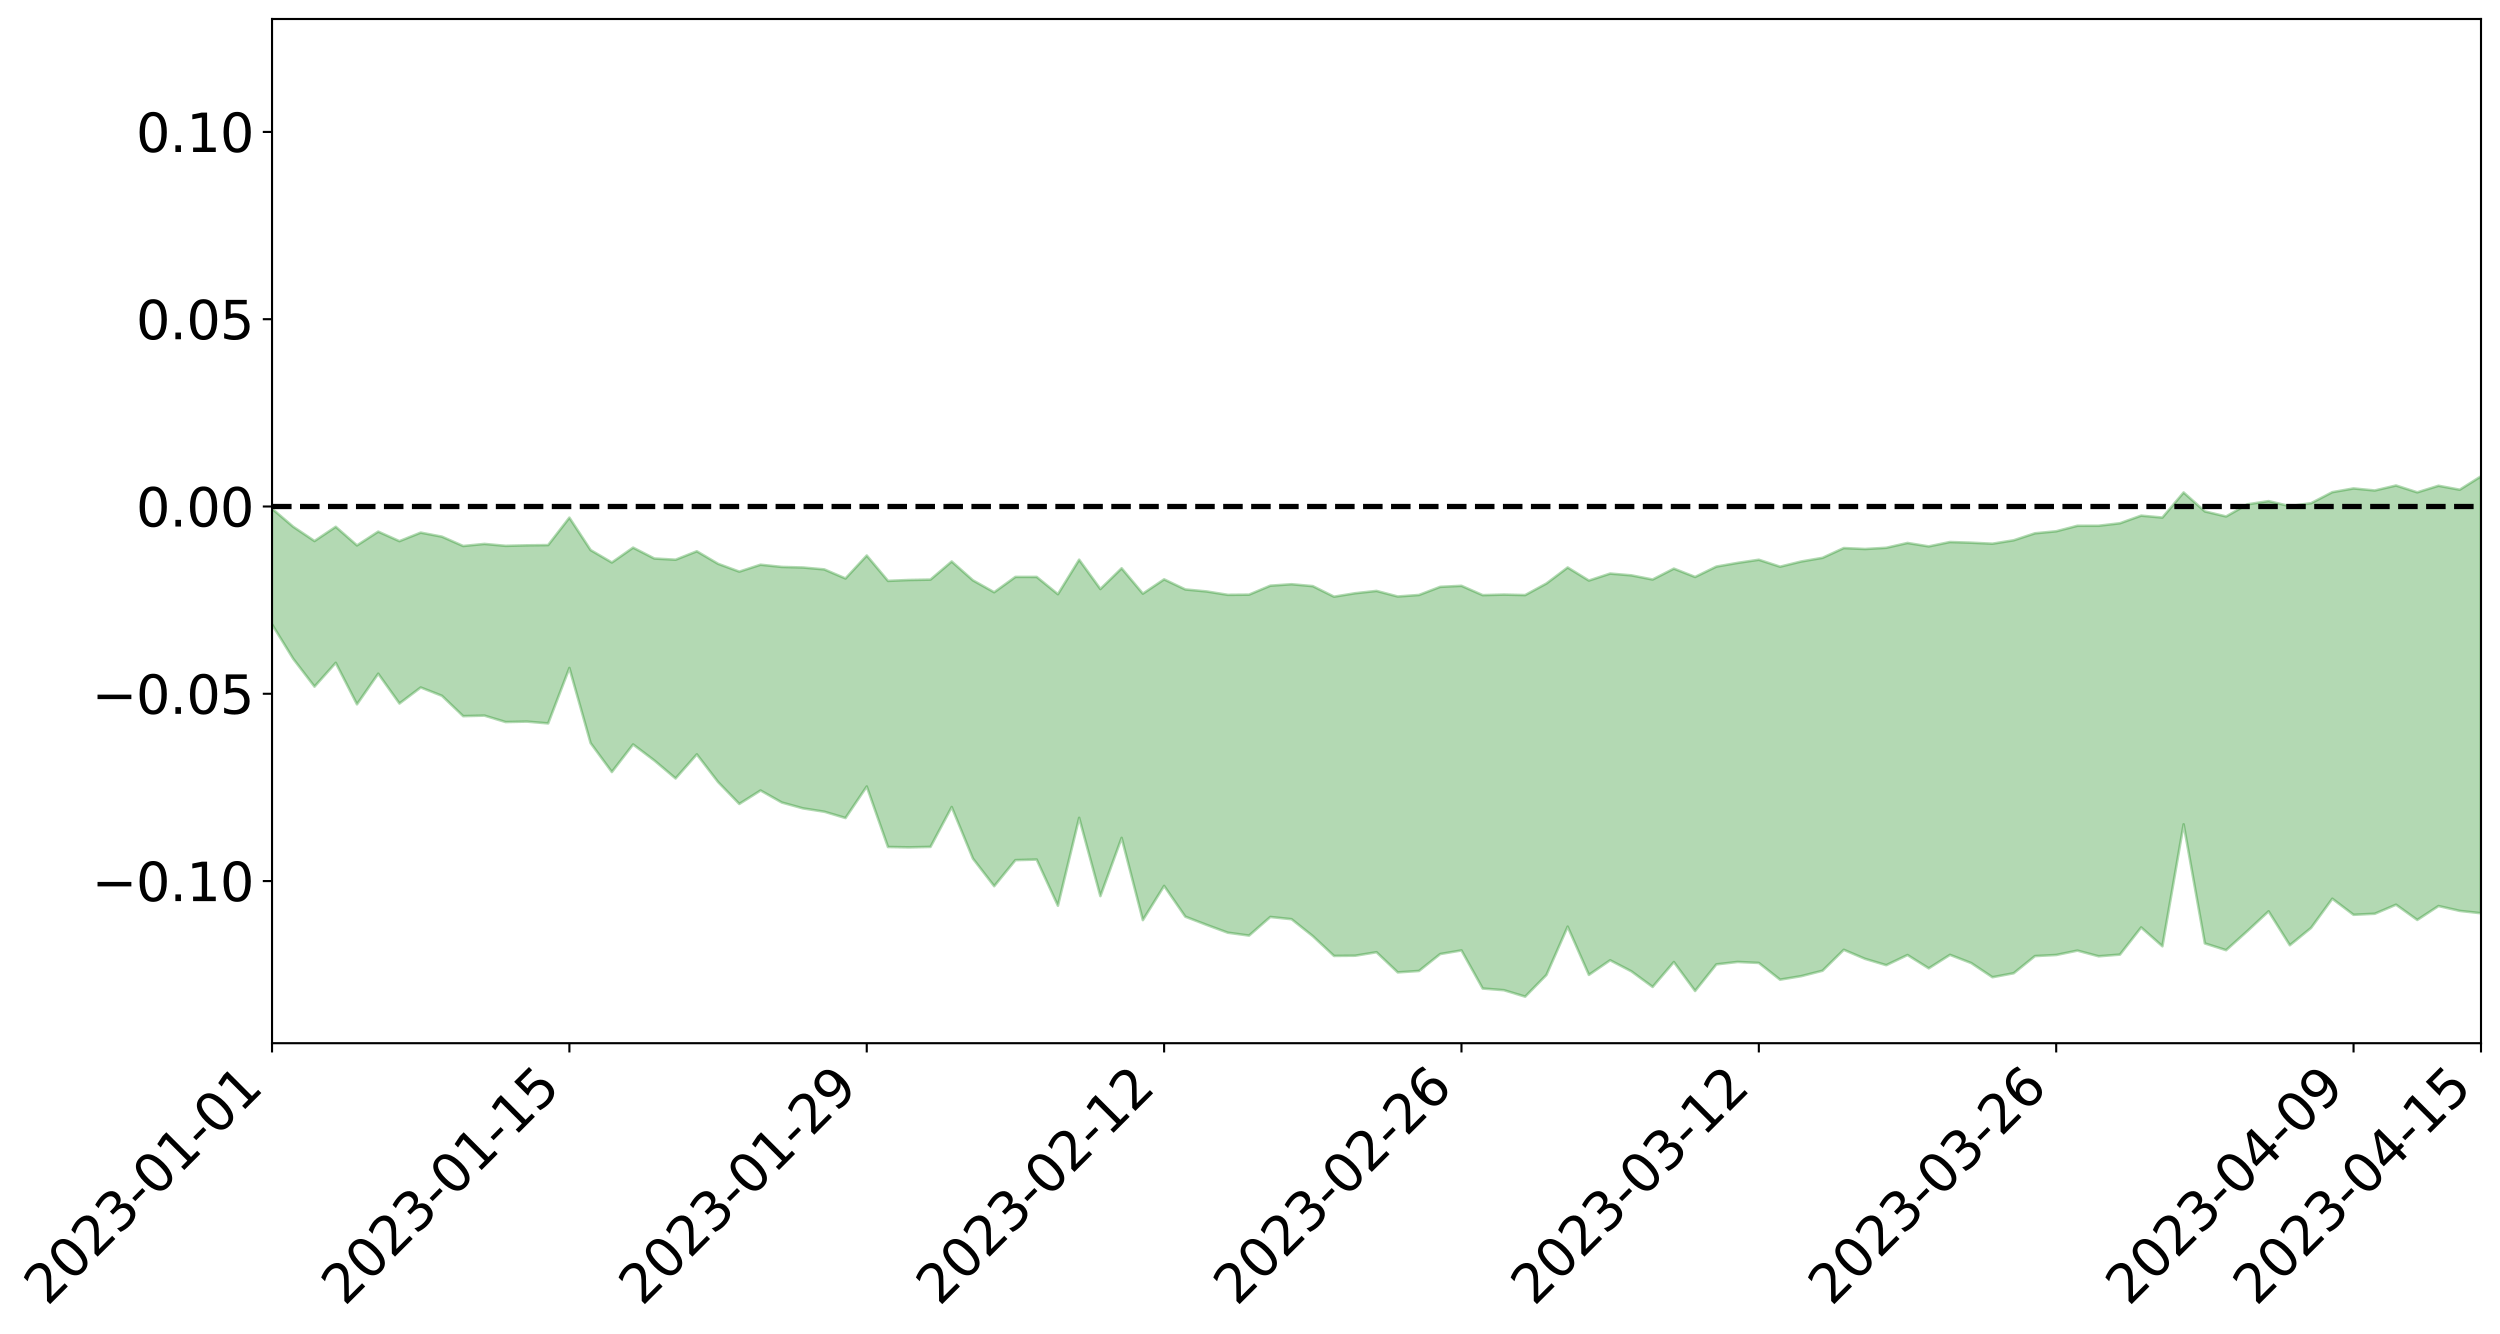 <?xml version="1.0" encoding="utf-8" standalone="no"?>
<!DOCTYPE svg PUBLIC "-//W3C//DTD SVG 1.1//EN"
  "http://www.w3.org/Graphics/SVG/1.1/DTD/svg11.dtd">
<svg xmlns:xlink="http://www.w3.org/1999/xlink" width="947.275pt" height="505.355pt" viewBox="0 0 947.275 505.355" xmlns="http://www.w3.org/2000/svg" version="1.1">
 <defs>
  <style type="text/css">*{stroke-linejoin: round; stroke-linecap: butt}</style>
 </defs>
 <g id="figure_1">
  <g id="patch_1">
   <path d="M 0 505.355 
L 947.275 505.355 
L 947.275 -0 
L 0 -0 
z
" style="fill: #ffffff"/>
  </g>
  <g id="axes_1">
   <g id="patch_2">
    <path d="M 103.075 395.28 
L 940.075 395.28 
L 940.075 7.2 
L 103.075 7.2 
z
" style="fill: #ffffff"/>
   </g>
   <g id="PolyCollection_1">
    <path d="M -4315.319 191.822 
L -4315.319 191.841 
L -4307.271 191.745 
L -4299.223 191.663 
L -4291.175 191.558 
L -4283.127 191.489 
L -4275.079 191.407 
L -4267.031 191.317 
L -4258.983 191.228 
L -4250.935 191.144 
L -4242.887 191.071 
L -4234.839 190.986 
L -4226.791 190.897 
L -4218.742 190.811 
L -4210.694 190.706 
L -4202.646 190.618 
L -4194.598 190.515 
L -4186.55 190.427 
L -4178.502 190.308 
L -4170.454 190.21 
L -4162.406 190.116 
L -4154.358 190.004 
L -4146.31 189.896 
L -4138.262 189.79 
L -4130.214 189.661 
L -4122.166 189.55 
L -4114.117 189.418 
L -4106.069 189.286 
L -4098.021 189.139 
L -4089.973 188.988 
L -4081.925 188.841 
L -4073.877 188.67 
L -4065.829 188.477 
L -4057.781 188.306 
L -4049.733 188.112 
L -4041.685 187.889 
L -4033.637 187.682 
L -4025.589 187.439 
L -4017.541 187.193 
L -4009.492 186.939 
L -4001.444 186.671 
L -3993.396 186.374 
L -3985.348 186.057 
L -3977.3 185.722 
L -3969.252 185.399 
L -3961.204 185.019 
L -3953.156 184.659 
L -3945.108 184.274 
L -3937.06 183.889 
L -3929.012 183.474 
L -3920.964 183.025 
L -3912.916 182.609 
L -3904.867 182.146 
L -3896.819 181.667 
L -3888.771 181.198 
L -3880.723 180.735 
L -3872.675 180.231 
L -3864.627 179.722 
L -3856.579 179.214 
L -3848.531 178.686 
L -3840.483 178.151 
L -3832.435 177.618 
L -3824.387 177.067 
L -3816.339 176.514 
L -3808.291 175.97 
L -3800.242 175.403 
L -3792.194 174.796 
L -3784.146 174.208 
L -3776.098 173.622 
L -3768.05 173.045 
L -3760.002 172.444 
L -3751.954 171.857 
L -3743.906 171.26 
L -3735.858 170.722 
L -3727.81 170.086 
L -3719.762 169.536 
L -3711.714 168.932 
L -3703.666 168.358 
L -3695.617 167.756 
L -3687.569 167.224 
L -3679.521 166.611 
L -3671.473 166.036 
L -3663.425 165.494 
L -3655.377 164.915 
L -3647.329 164.366 
L -3639.281 163.792 
L -3631.233 163.206 
L -3623.185 162.652 
L -3615.137 162.109 
L -3607.089 161.524 
L -3599.041 160.962 
L -3590.992 160.39 
L -3582.944 159.833 
L -3574.896 159.29 
L -3566.848 158.73 
L -3558.8 158.166 
L -3550.752 157.657 
L -3542.704 157.08 
L -3534.656 156.528 
L -3526.608 155.984 
L -3518.56 155.44 
L -3510.512 154.896 
L -3502.464 154.345 
L -3494.416 153.82 
L -3486.367 153.273 
L -3478.319 152.713 
L -3470.271 152.145 
L -3462.223 151.572 
L -3454.175 151.035 
L -3446.127 150.444 
L -3438.079 149.813 
L -3430.031 149.221 
L -3421.983 148.597 
L -3413.935 147.963 
L -3405.887 147.293 
L -3397.839 146.612 
L -3389.791 145.979 
L -3381.742 145.257 
L -3373.694 144.57 
L -3365.646 143.831 
L -3357.598 143.153 
L -3349.55 142.356 
L -3341.502 141.575 
L -3333.454 140.816 
L -3325.406 140.043 
L -3317.358 139.247 
L -3309.31 138.414 
L -3301.262 137.634 
L -3293.214 136.742 
L -3285.166 135.956 
L -3277.117 135.037 
L -3269.069 134.147 
L -3261.021 133.278 
L -3252.973 132.443 
L -3244.925 131.47 
L -3236.877 130.591 
L -3228.829 129.474 
L -3220.781 128.513 
L -3212.733 127.616 
L -3204.685 126.605 
L -3196.637 125.567 
L -3188.589 124.373 
L -3180.541 123.254 
L -3172.492 122.319 
L -3164.444 120.841 
L -3156.396 119.654 
L -3148.348 118.44 
L -3140.3 117.182 
L -3132.252 115.75 
L -3124.204 114.403 
L -3116.156 113.385 
L -3108.108 112.088 
L -3100.06 109.965 
L -3092.012 108.178 
L -3083.964 106.856 
L -3075.916 105.029 
L -3067.867 103.511 
L -3059.819 102.188 
L -3051.771 100.186 
L -3043.723 97.909 
L -3035.675 96.348 
L -3027.627 95.345 
L -3019.579 93.485 
L -3011.531 92.975 
L -3003.483 91.982 
L -2995.435 90.065 
L -2987.387 90.225 
L -2979.339 91.018 
L -2971.291 92.689 
L -2963.242 90.821 
L -2955.194 94.53 
L -2947.146 95.351 
L -2939.098 90.354 
L -2931.05 91.762 
L -2923.002 93.966 
L -2914.954 92.652 
L -2906.906 92.373 
L -2898.858 101.846 
L -2890.81 115.309 
L -2882.762 121.99 
L -2874.714 107.318 
L -2866.666 114.806 
L -2858.617 124.619 
L -2850.569 123.998 
L -2842.521 143.997 
L -2834.473 141.194 
L -2826.425 134.994 
L -2818.377 119.727 
L -2810.329 133.961 
L -2802.281 142.489 
L -2794.233 138.827 
L -2786.185 140.999 
L -2778.137 149.038 
L -2770.089 147.875 
L -2762.041 140.802 
L -2753.992 149.508 
L -2745.944 151.161 
L -2737.896 147.931 
L -2729.848 153.417 
L -2721.8 155.358 
L -2713.752 154.711 
L -2705.704 152.917 
L -2697.656 154.648 
L -2689.608 152.671 
L -2681.56 152.727 
L -2673.512 154.368 
L -2665.464 152.621 
L -2657.416 153.376 
L -2649.367 153.324 
L -2641.319 151.891 
L -2633.271 152.279 
L -2625.223 150.258 
L -2617.175 150.287 
L -2609.127 150.726 
L -2601.079 150.666 
L -2593.031 149.643 
L -2584.983 148.756 
L -2576.935 148.476 
L -2568.887 147.514 
L -2560.839 147.3 
L -2552.791 147.068 
L -2544.742 145.667 
L -2536.694 146.251 
L -2528.646 145.327 
L -2520.598 144.916 
L -2512.55 144.922 
L -2504.502 144.042 
L -2496.454 143.826 
L -2488.406 144.14 
L -2480.358 144.663 
L -2472.31 143.294 
L -2464.262 143.114 
L -2456.214 142.716 
L -2448.166 145.274 
L -2440.117 145.467 
L -2432.069 146.583 
L -2424.021 144.412 
L -2415.973 143.132 
L -2407.925 143.76 
L -2399.877 145.581 
L -2391.829 146.088 
L -2383.781 143.483 
L -2375.733 146.137 
L -2367.685 145.823 
L -2359.637 145.729 
L -2351.589 144.728 
L -2343.541 146.126 
L -2335.492 145.843 
L -2327.444 146.824 
L -2319.396 146.376 
L -2311.348 146.121 
L -2303.3 145.337 
L -2295.252 145.196 
L -2287.204 145.12 
L -2279.156 144.864 
L -2271.108 145.203 
L -2263.06 145.056 
L -2255.012 144.886 
L -2246.964 143.546 
L -2238.916 142.662 
L -2230.867 142.584 
L -2222.819 141.587 
L -2214.771 141.879 
L -2206.723 141.138 
L -2198.675 139.754 
L -2190.627 138.709 
L -2182.579 138.091 
L -2174.531 136.649 
L -2166.483 136.043 
L -2158.435 134.865 
L -2150.387 133.911 
L -2142.339 132.548 
L -2134.291 131.546 
L -2126.242 129.953 
L -2118.194 128.853 
L -2110.146 127.614 
L -2102.098 125.733 
L -2094.05 124.04 
L -2086.002 123.008 
L -2077.954 121.597 
L -2069.906 119.735 
L -2061.858 118.552 
L -2053.81 116.947 
L -2045.762 114.305 
L -2037.714 113.622 
L -2029.666 111.51 
L -2021.617 110.032 
L -2013.569 108.245 
L -2005.521 106.343 
L -1997.473 104.449 
L -1989.425 102.812 
L -1981.377 100.306 
L -1973.329 99.101 
L -1965.281 96.693 
L -1957.233 95.471 
L -1949.185 92.999 
L -1941.137 90.711 
L -1933.089 88.829 
L -1925.041 87.539 
L -1916.992 84.789 
L -1908.944 83.255 
L -1900.896 80.926 
L -1892.848 79.213 
L -1884.8 76.707 
L -1876.752 74.631 
L -1868.704 75.245 
L -1860.656 70.51 
L -1852.608 70.642 
L -1844.56 68.166 
L -1836.512 66.772 
L -1828.464 64.94 
L -1820.416 62.914 
L -1812.367 61.165 
L -1804.319 59.496 
L -1796.271 57.968 
L -1788.223 56.411 
L -1780.175 59.145 
L -1772.127 52.802 
L -1764.079 51.827 
L -1756.031 58.481 
L -1747.983 50.597 
L -1739.935 52.755 
L -1731.887 52.492 
L -1723.839 48.653 
L -1715.791 50.03 
L -1707.742 54.96 
L -1699.694 52.291 
L -1691.646 51.324 
L -1683.598 54.54 
L -1675.55 54.062 
L -1667.502 56.352 
L -1659.454 59.367 
L -1651.406 63.804 
L -1643.358 74.121 
L -1635.31 72.157 
L -1627.262 77.763 
L -1619.214 82.377 
L -1611.166 85.069 
L -1603.117 90.821 
L -1595.069 94.477 
L -1587.021 88.091 
L -1578.973 94.518 
L -1570.925 103.438 
L -1562.877 107.696 
L -1554.829 109.093 
L -1546.781 120.597 
L -1538.733 121.373 
L -1530.685 123.831 
L -1522.637 123.362 
L -1514.589 132.959 
L -1506.541 129.654 
L -1498.492 127.892 
L -1490.444 136.125 
L -1482.396 143.675 
L -1474.348 141.718 
L -1466.3 145.367 
L -1458.252 146.654 
L -1450.204 146.777 
L -1442.156 146.62 
L -1434.108 148.995 
L -1426.06 150.281 
L -1418.012 158.022 
L -1409.964 153.88 
L -1401.916 160.628 
L -1393.867 158.998 
L -1385.819 158.003 
L -1377.771 160.726 
L -1369.723 163.16 
L -1361.675 160.009 
L -1353.627 161.554 
L -1345.579 161.677 
L -1337.531 165.447 
L -1329.483 163.671 
L -1321.435 162.894 
L -1313.387 164.071 
L -1305.339 165.994 
L -1297.291 165.276 
L -1289.242 163.691 
L -1281.194 164.914 
L -1273.146 162.456 
L -1265.098 163.011 
L -1257.05 167.751 
L -1249.002 167.806 
L -1240.954 165.654 
L -1232.906 165.405 
L -1224.858 166.08 
L -1216.81 163.788 
L -1208.762 164.867 
L -1200.714 165.317 
L -1192.666 165.21 
L -1184.617 164.972 
L -1176.569 163.812 
L -1168.521 165.307 
L -1160.473 164.713 
L -1152.425 165.004 
L -1144.377 164.938 
L -1136.329 165.57 
L -1128.281 164.833 
L -1120.233 163.072 
L -1112.185 163.487 
L -1104.137 162.125 
L -1096.089 159.928 
L -1088.041 162.397 
L -1079.992 159.249 
L -1071.944 161.253 
L -1063.896 161.105 
L -1055.848 162.037 
L -1047.8 160.178 
L -1039.752 160.499 
L -1031.704 160.781 
L -1023.656 158.062 
L -1015.608 159.632 
L -1007.56 159.893 
L -999.512 160.429 
L -991.464 159.616 
L -983.416 160.697 
L -975.367 159.9 
L -967.319 159.397 
L -959.271 157.409 
L -951.223 157.111 
L -943.175 157.041 
L -935.127 156.797 
L -927.079 157.392 
L -919.031 157.301 
L -910.983 156.337 
L -902.935 156.95 
L -894.887 156.203 
L -886.839 157.078 
L -878.791 157.046 
L -870.742 157.932 
L -862.694 156.792 
L -854.646 153.733 
L -846.598 157.51 
L -838.55 157.798 
L -830.502 157.566 
L -822.454 157.375 
L -814.406 156.189 
L -806.358 156.42 
L -798.31 155.665 
L -790.262 156.211 
L -782.214 156.144 
L -774.166 154.744 
L -766.117 153.273 
L -758.069 156.275 
L -750.021 155.993 
L -741.973 154.162 
L -733.925 155.537 
L -725.877 152.794 
L -717.829 152.57 
L -709.781 153.57 
L -701.733 151.551 
L -693.685 155.763 
L -685.637 152.309 
L -677.589 150.204 
L -669.541 152.508 
L -661.492 153.672 
L -653.444 153.199 
L -645.396 154.735 
L -637.348 153.017 
L -629.3 156.506 
L -621.252 154.463 
L -613.204 155.278 
L -605.156 153.925 
L -597.108 152.111 
L -589.06 155.11 
L -581.012 160.181 
L -572.964 154.666 
L -564.916 155.595 
L -556.867 153.48 
L -548.819 155.758 
L -540.771 154.501 
L -532.723 153.664 
L -524.675 153.176 
L -516.627 156.063 
L -508.579 155.248 
L -500.531 157.546 
L -492.483 157.564 
L -484.435 151.251 
L -476.387 155.04 
L -468.339 153.817 
L -460.291 156.136 
L -452.242 155.609 
L -444.194 159.999 
L -436.146 162.111 
L -428.098 162.391 
L -420.05 169.104 
L -412.002 178.179 
L -403.954 165.982 
L -395.906 167.275 
L -387.858 164.989 
L -379.81 169.165 
L -371.762 170.239 
L -363.714 170.367 
L -355.666 181.357 
L -347.617 180.933 
L -339.569 171.866 
L -331.521 180.663 
L -323.473 178.472 
L -315.425 173.84 
L -307.377 185.203 
L -299.329 184.297 
L -291.281 190.31 
L -283.233 185.095 
L -275.185 183.543 
L -267.137 188.108 
L -259.089 187.727 
L -251.041 193.417 
L -242.992 189.012 
L -234.944 197.698 
L -226.896 193.649 
L -218.848 196.772 
L -210.8 195.295 
L -202.752 199.598 
L -194.704 192.604 
L -186.656 202.225 
L -178.608 200.242 
L -170.56 208.213 
L -162.512 207.682 
L -154.464 211.932 
L -146.416 210.179 
L -138.367 212.907 
L -130.319 219.26 
L -122.271 214.505 
L -114.223 213.083 
L -106.175 216.213 
L -98.127 220.094 
L -90.079 215.593 
L -82.031 210.515 
L -73.983 222.827 
L -65.935 231.908 
L -57.887 217.147 
L -49.839 220.858 
L -41.791 223.953 
L -33.742 223.599 
L -25.694 230.774 
L -17.646 231.516 
L -9.598 227.577 
L -1.55 231.292 
L 6.498 232.493 
L 14.546 224.52 
L 22.594 227.514 
L 30.642 224.123 
L 38.69 237.641 
L 46.738 250.77 
L 54.786 248.387 
L 62.834 237.805 
L 70.883 236.876 
L 78.931 237.533 
L 86.979 236.909 
L 95.027 248.395 
L 103.075 236.592 
L 111.123 249.651 
L 119.171 260.166 
L 127.219 251.154 
L 135.267 266.867 
L 143.315 255.27 
L 151.363 266.556 
L 159.411 260.49 
L 167.459 263.644 
L 175.508 271.355 
L 183.556 271.149 
L 191.604 273.589 
L 199.652 273.414 
L 207.7 274.103 
L 215.748 253.11 
L 223.796 281.572 
L 231.844 292.52 
L 239.892 282.082 
L 247.94 288.157 
L 255.988 294.949 
L 264.036 285.831 
L 272.084 296.315 
L 280.133 304.612 
L 288.181 299.524 
L 296.229 304.076 
L 304.277 306.299 
L 312.325 307.561 
L 320.373 309.954 
L 328.421 298.015 
L 336.469 320.932 
L 344.517 321.075 
L 352.565 320.897 
L 360.613 305.796 
L 368.661 325.336 
L 376.709 335.778 
L 384.758 325.912 
L 392.806 325.695 
L 400.854 343.174 
L 408.902 309.89 
L 416.95 339.532 
L 424.998 317.49 
L 433.046 348.632 
L 441.094 335.68 
L 449.142 347.343 
L 457.19 350.44 
L 465.238 353.408 
L 473.286 354.496 
L 481.334 347.447 
L 489.383 348.288 
L 497.431 354.69 
L 505.479 362.209 
L 513.527 362.124 
L 521.575 360.807 
L 529.623 368.44 
L 537.671 367.906 
L 545.719 361.491 
L 553.767 360.122 
L 561.815 374.557 
L 569.863 375.195 
L 577.911 377.64 
L 585.959 369.423 
L 594.008 351.12 
L 602.056 369.385 
L 610.104 363.854 
L 618.152 368.046 
L 626.2 373.952 
L 634.248 364.526 
L 642.296 375.485 
L 650.344 365.417 
L 658.392 364.483 
L 666.44 364.865 
L 674.488 371.198 
L 682.536 369.867 
L 690.584 367.818 
L 698.633 359.889 
L 706.681 363.31 
L 714.729 365.713 
L 722.777 361.864 
L 730.825 366.907 
L 738.873 361.803 
L 746.921 364.91 
L 754.969 370.279 
L 763.017 368.767 
L 771.065 362.268 
L 779.113 361.853 
L 787.161 360.193 
L 795.209 362.345 
L 803.258 361.708 
L 811.306 351.415 
L 819.354 358.54 
L 827.402 312.347 
L 835.45 357.463 
L 843.498 360.027 
L 851.546 352.801 
L 859.594 345.308 
L 867.642 358.148 
L 875.69 351.594 
L 883.738 340.533 
L 891.786 346.627 
L 899.834 346.225 
L 907.883 342.797 
L 915.931 348.57 
L 923.979 343.305 
L 932.027 345.142 
L 940.075 346.029 
L 940.075 180.492 
L 940.075 180.492 
L 932.027 185.558 
L 923.979 184.063 
L 915.931 186.556 
L 907.883 183.962 
L 899.834 185.852 
L 891.786 185.076 
L 883.738 186.493 
L 875.69 190.668 
L 867.642 191.784 
L 859.594 189.883 
L 851.546 191.102 
L 843.498 195.698 
L 835.45 193.788 
L 827.402 186.607 
L 819.354 196.114 
L 811.306 195.385 
L 803.258 198.272 
L 795.209 199.214 
L 787.161 199.221 
L 779.113 201.313 
L 771.065 202.077 
L 763.017 204.723 
L 754.969 206.014 
L 746.921 205.634 
L 738.873 205.376 
L 730.825 207.041 
L 722.777 205.733 
L 714.729 207.564 
L 706.681 208.025 
L 698.633 207.667 
L 690.584 211.368 
L 682.536 212.752 
L 674.488 214.722 
L 666.44 212.097 
L 658.392 213.29 
L 650.344 214.69 
L 642.296 218.616 
L 634.248 215.459 
L 626.2 219.586 
L 618.152 218.01 
L 610.104 217.336 
L 602.056 219.98 
L 594.008 215.029 
L 585.959 221.095 
L 577.911 225.484 
L 569.863 225.294 
L 561.815 225.511 
L 553.767 221.973 
L 545.719 222.365 
L 537.671 225.444 
L 529.623 226.023 
L 521.575 223.911 
L 513.527 224.783 
L 505.479 226.09 
L 497.431 222.093 
L 489.383 221.371 
L 481.334 221.927 
L 473.286 225.317 
L 465.238 225.392 
L 457.19 224.106 
L 449.142 223.352 
L 441.094 219.529 
L 433.046 224.943 
L 424.998 215.331 
L 416.95 223.191 
L 408.902 212.088 
L 400.854 225.147 
L 392.806 218.599 
L 384.758 218.597 
L 376.709 224.411 
L 368.661 219.898 
L 360.613 212.763 
L 352.565 219.62 
L 344.517 219.767 
L 336.469 220.103 
L 328.421 210.5 
L 320.373 219.187 
L 312.325 215.752 
L 304.277 215.039 
L 296.229 214.813 
L 288.181 213.981 
L 280.133 216.599 
L 272.084 213.628 
L 264.036 208.889 
L 255.988 212.081 
L 247.94 211.625 
L 239.892 207.503 
L 231.844 213.141 
L 223.796 208.427 
L 215.748 196.149 
L 207.7 206.536 
L 199.652 206.632 
L 191.604 206.829 
L 183.556 206.099 
L 175.508 206.889 
L 167.459 203.348 
L 159.411 201.818 
L 151.363 205.05 
L 143.315 201.44 
L 135.267 206.66 
L 127.219 199.613 
L 119.171 204.997 
L 111.123 199.6 
L 103.075 192.743 
L 95.027 200.105 
L 86.979 195.084 
L 78.931 195.202 
L 70.883 194.807 
L 62.834 195.824 
L 54.786 202.053 
L 46.738 203.526 
L 38.69 196.591 
L 30.642 190.977 
L 22.594 192.632 
L 14.546 190.771 
L 6.498 195.372 
L -1.55 195.211 
L -9.598 193.757 
L -17.646 195.659 
L -25.694 196.445 
L -33.742 192.687 
L -41.791 192.332 
L -49.839 191.35 
L -57.887 189.19 
L -65.935 197.345 
L -73.983 194.009 
L -82.031 186.361 
L -90.079 188.444 
L -98.127 191.984 
L -106.175 190.156 
L -114.223 188.113 
L -122.271 188.826 
L -130.319 190.561 
L -138.367 188.842 
L -146.416 186.465 
L -154.464 187.518 
L -162.512 187.576 
L -170.56 185.611 
L -178.608 181.826 
L -186.656 182.15 
L -194.704 176.553 
L -202.752 181.758 
L -210.8 178.504 
L -218.848 179.09 
L -226.896 176.122 
L -234.944 180.114 
L -242.992 174.519 
L -251.041 176.612 
L -259.089 173.219 
L -267.137 173.206 
L -275.185 169.564 
L -283.233 173.479 
L -291.281 175.176 
L -299.329 169.694 
L -307.377 171.514 
L -315.425 162.592 
L -323.473 165.035 
L -331.521 168.725 
L -339.569 161.515 
L -347.617 169.841 
L -355.666 167.485 
L -363.714 160.372 
L -371.762 160.637 
L -379.81 159.963 
L -387.858 156.884 
L -395.906 156.991 
L -403.954 157.209 
L -412.002 167.081 
L -420.05 159.099 
L -428.098 154.169 
L -436.146 154.379 
L -444.194 152.653 
L -452.242 148.067 
L -460.291 147.672 
L -468.339 146.719 
L -476.387 146.777 
L -484.435 143.71 
L -492.483 150.492 
L -500.531 149.913 
L -508.579 147.332 
L -516.627 148.391 
L -524.675 145.342 
L -532.723 145.655 
L -540.771 146.704 
L -548.819 146.756 
L -556.867 145.195 
L -564.916 147.127 
L -572.964 146.375 
L -581.012 151.93 
L -589.06 146.291 
L -597.108 142.951 
L -605.156 144.835 
L -613.204 147.028 
L -621.252 145.856 
L -629.3 147.409 
L -637.348 143.306 
L -645.396 144.942 
L -653.444 143.576 
L -661.492 144.641 
L -669.541 143.629 
L -677.589 140.621 
L -685.637 142.515 
L -693.685 146.498 
L -701.733 142.097 
L -709.781 144.355 
L -717.829 142.89 
L -725.877 143.285 
L -733.925 146.748 
L -741.973 144.829 
L -750.021 147.102 
L -758.069 147.367 
L -766.117 143.403 
L -774.166 144.889 
L -782.214 146.519 
L -790.262 146.667 
L -798.31 146.064 
L -806.358 146.951 
L -814.406 146.194 
L -822.454 147.869 
L -830.502 147.989 
L -838.55 147.935 
L -846.598 147.838 
L -854.646 143.106 
L -862.694 147.038 
L -870.742 148.328 
L -878.791 147.167 
L -886.839 146.784 
L -894.887 146.13 
L -902.935 146.716 
L -910.983 145.597 
L -919.031 146.82 
L -927.079 146.78 
L -935.127 145.613 
L -943.175 145.595 
L -951.223 145.817 
L -959.271 146.053 
L -967.319 148.633 
L -975.367 148.637 
L -983.416 149.444 
L -991.464 147.775 
L -999.512 148.48 
L -1007.56 147.74 
L -1015.608 147.305 
L -1023.656 144.628 
L -1031.704 148.383 
L -1039.752 147.761 
L -1047.8 147.016 
L -1055.848 148.779 
L -1063.896 147.436 
L -1071.944 147.463 
L -1079.992 144.813 
L -1088.041 147.53 
L -1096.089 145.094 
L -1104.137 147.613 
L -1112.185 149 
L -1120.233 148.425 
L -1128.281 150.446 
L -1136.329 151.712 
L -1144.377 150.176 
L -1152.425 150.402 
L -1160.473 149.439 
L -1168.521 150.174 
L -1176.569 148.128 
L -1184.617 149.731 
L -1192.666 150.591 
L -1200.714 150.557 
L -1208.762 149.995 
L -1216.81 149.307 
L -1224.858 151.289 
L -1232.906 150.799 
L -1240.954 151.593 
L -1249.002 153.381 
L -1257.05 153.18 
L -1265.098 149.376 
L -1273.146 149.114 
L -1281.194 151.357 
L -1289.242 150.728 
L -1297.291 152.021 
L -1305.339 152.73 
L -1313.387 150.957 
L -1321.435 151.104 
L -1329.483 151.54 
L -1337.531 153.004 
L -1345.579 149.713 
L -1353.627 150.063 
L -1361.675 149.352 
L -1369.723 151.883 
L -1377.771 150.812 
L -1385.819 148.368 
L -1393.867 149.453 
L -1401.916 150.61 
L -1409.964 145.369 
L -1418.012 149.069 
L -1426.06 142.843 
L -1434.108 141.878 
L -1442.156 139.974 
L -1450.204 140.718 
L -1458.252 140.585 
L -1466.3 139.179 
L -1474.348 135.681 
L -1482.396 137.178 
L -1490.444 130.08 
L -1498.492 121.372 
L -1506.541 123.576 
L -1514.589 127.229 
L -1522.637 115.831 
L -1530.685 116.731 
L -1538.733 113.408 
L -1546.781 112.434 
L -1554.829 98.068 
L -1562.877 96.026 
L -1570.925 90.843 
L -1578.973 79.765 
L -1587.021 70.956 
L -1595.069 79.543 
L -1603.117 74.698 
L -1611.166 67.146 
L -1619.214 63.854 
L -1627.262 58.285 
L -1635.31 50.933 
L -1643.358 53.369 
L -1651.406 41.056 
L -1659.454 34.466 
L -1667.502 31.363 
L -1675.55 28.749 
L -1683.598 29.73 
L -1691.646 26.523 
L -1699.694 28.707 
L -1707.742 31.674 
L -1715.791 25.725 
L -1723.839 24.84 
L -1731.887 29.85 
L -1739.935 30.675 
L -1747.983 28.2 
L -1756.031 38.816 
L -1764.079 30.619 
L -1772.127 32.794 
L -1780.175 40.731 
L -1788.223 37.871 
L -1796.271 40.446 
L -1804.319 42.68 
L -1812.367 45.388 
L -1820.416 47.917 
L -1828.464 50.837 
L -1836.512 53.485 
L -1844.56 55.523 
L -1852.608 59.126 
L -1860.656 59.493 
L -1868.704 65.61 
L -1876.752 65.192 
L -1884.8 67.606 
L -1892.848 69.785 
L -1900.896 71.186 
L -1908.944 73.208 
L -1916.992 74.568 
L -1925.041 77.048 
L -1933.089 78.136 
L -1941.137 79.712 
L -1949.185 81.76 
L -1957.233 83.887 
L -1965.281 84.804 
L -1973.329 86.852 
L -1981.377 87.953 
L -1989.425 90.116 
L -1997.473 91.595 
L -2005.521 93.079 
L -2013.569 94.833 
L -2021.617 96.301 
L -2029.666 97.429 
L -2037.714 99.158 
L -2045.762 99.616 
L -2053.81 101.977 
L -2061.858 103.312 
L -2069.906 104.401 
L -2077.954 105.927 
L -2086.002 106.552 
L -2094.05 107.826 
L -2102.098 109.157 
L -2110.146 110.719 
L -2118.194 111.739 
L -2126.242 112.748 
L -2134.291 113.928 
L -2142.339 115.052 
L -2150.387 116.326 
L -2158.435 117.206 
L -2166.483 118.242 
L -2174.531 118.966 
L -2182.579 120.27 
L -2190.627 121.02 
L -2198.675 121.98 
L -2206.723 123.352 
L -2214.771 124.106 
L -2222.819 123.884 
L -2230.867 124.96 
L -2238.916 125.219 
L -2246.964 126.259 
L -2255.012 127.573 
L -2263.06 127.98 
L -2271.108 128.35 
L -2279.156 128.012 
L -2287.204 128.479 
L -2295.252 128.575 
L -2303.3 128.732 
L -2311.348 129.646 
L -2319.396 130.003 
L -2327.444 130.726 
L -2335.492 129.678 
L -2343.541 129.938 
L -2351.589 128.57 
L -2359.637 129.829 
L -2367.685 129.753 
L -2375.733 130.614 
L -2383.781 127.87 
L -2391.829 130.614 
L -2399.877 130.13 
L -2407.925 128.201 
L -2415.973 127.579 
L -2424.021 128.945 
L -2432.069 131.435 
L -2440.117 130.225 
L -2448.166 130.03 
L -2456.214 127.227 
L -2464.262 127.111 
L -2472.31 127.808 
L -2480.358 129.385 
L -2488.406 128.791 
L -2496.454 128.411 
L -2504.502 128.647 
L -2512.55 129.64 
L -2520.598 129.397 
L -2528.646 130.036 
L -2536.694 131.106 
L -2544.742 130.374 
L -2552.791 131.939 
L -2560.839 132.205 
L -2568.887 132.426 
L -2576.935 133.438 
L -2584.983 133.721 
L -2593.031 134.846 
L -2601.079 136.07 
L -2609.127 136.135 
L -2617.175 135.709 
L -2625.223 135.421 
L -2633.271 137.972 
L -2641.319 137.593 
L -2649.367 139.324 
L -2657.416 139.405 
L -2665.464 138.813 
L -2673.512 140.524 
L -2681.56 139.036 
L -2689.608 139.169 
L -2697.656 141.326 
L -2705.704 139.859 
L -2713.752 141.895 
L -2721.8 142.576 
L -2729.848 140.941 
L -2737.896 135.643 
L -2745.944 139.093 
L -2753.992 137.493 
L -2762.041 129.583 
L -2770.089 136.374 
L -2778.137 137.789 
L -2786.185 130.468 
L -2794.233 128.473 
L -2802.281 132.422 
L -2810.329 124.473 
L -2818.377 110.053 
L -2826.425 125.918 
L -2834.473 131.989 
L -2842.521 135.002 
L -2850.569 115.468 
L -2858.617 116.299 
L -2866.666 106.46 
L -2874.714 98.812 
L -2882.762 114.272 
L -2890.81 107.647 
L -2898.858 93.896 
L -2906.906 84.255 
L -2914.954 84.837 
L -2923.002 86.499 
L -2931.05 84.458 
L -2939.098 83.237 
L -2947.146 88.719 
L -2955.194 88.052 
L -2963.242 84.457 
L -2971.291 86.637 
L -2979.339 85.152 
L -2987.387 84.557 
L -2995.435 84.674 
L -3003.483 86.815 
L -3011.531 88.08 
L -3019.579 88.807 
L -3027.627 90.667 
L -3035.675 91.544 
L -3043.723 93.038 
L -3051.771 95.409 
L -3059.819 97.269 
L -3067.867 98.533 
L -3075.916 99.946 
L -3083.964 101.813 
L -3092.012 102.991 
L -3100.06 104.783 
L -3108.108 106.956 
L -3116.156 108.261 
L -3124.204 109.135 
L -3132.252 110.468 
L -3140.3 111.839 
L -3148.348 113.098 
L -3156.396 114.303 
L -3164.444 115.463 
L -3172.492 117.056 
L -3180.541 117.885 
L -3188.589 119.051 
L -3196.637 120.267 
L -3204.685 121.296 
L -3212.733 122.315 
L -3220.781 123.167 
L -3228.829 124.094 
L -3236.877 125.325 
L -3244.925 126.188 
L -3252.973 127.195 
L -3261.021 128.013 
L -3269.069 128.926 
L -3277.117 129.845 
L -3285.166 130.775 
L -3293.214 131.556 
L -3301.262 132.481 
L -3309.31 133.294 
L -3317.358 134.165 
L -3325.406 134.976 
L -3333.454 135.812 
L -3341.502 136.592 
L -3349.55 137.42 
L -3357.598 138.292 
L -3365.646 138.956 
L -3373.694 139.788 
L -3381.742 140.505 
L -3389.791 141.336 
L -3397.839 141.943 
L -3405.887 142.716 
L -3413.935 143.453 
L -3421.983 144.154 
L -3430.031 144.868 
L -3438.079 145.528 
L -3446.127 146.299 
L -3454.175 146.992 
L -3462.223 147.562 
L -3470.271 148.24 
L -3478.319 148.917 
L -3486.367 149.59 
L -3494.416 150.239 
L -3502.464 150.844 
L -3510.512 151.509 
L -3518.56 152.161 
L -3526.608 152.817 
L -3534.656 153.47 
L -3542.704 154.14 
L -3550.752 154.837 
L -3558.8 155.436 
L -3566.848 156.123 
L -3574.896 156.796 
L -3582.944 157.442 
L -3590.992 158.109 
L -3599.041 158.789 
L -3607.089 159.448 
L -3615.137 160.14 
L -3623.185 160.77 
L -3631.233 161.413 
L -3639.281 162.094 
L -3647.329 162.75 
L -3655.377 163.373 
L -3663.425 164.033 
L -3671.473 164.634 
L -3679.521 165.276 
L -3687.569 165.962 
L -3695.617 166.548 
L -3703.666 167.206 
L -3711.714 167.828 
L -3719.762 168.48 
L -3727.81 169.069 
L -3735.858 169.76 
L -3743.906 170.33 
L -3751.954 170.97 
L -3760.002 171.597 
L -3768.05 172.239 
L -3776.098 172.849 
L -3784.146 173.471 
L -3792.194 174.095 
L -3800.242 174.741 
L -3808.291 175.338 
L -3816.339 175.885 
L -3824.387 176.445 
L -3832.435 177.009 
L -3840.483 177.553 
L -3848.531 178.106 
L -3856.579 178.654 
L -3864.627 179.176 
L -3872.675 179.706 
L -3880.723 180.232 
L -3888.771 180.711 
L -3896.819 181.198 
L -3904.867 181.707 
L -3912.916 182.19 
L -3920.964 182.621 
L -3929.012 183.097 
L -3937.06 183.531 
L -3945.108 183.932 
L -3953.156 184.333 
L -3961.204 184.708 
L -3969.252 185.113 
L -3977.3 185.447 
L -3985.348 185.801 
L -3993.396 186.134 
L -4001.444 186.443 
L -4009.492 186.724 
L -4017.541 186.98 
L -4025.589 187.234 
L -4033.637 187.487 
L -4041.685 187.696 
L -4049.733 187.929 
L -4057.781 188.127 
L -4065.829 188.297 
L -4073.877 188.497 
L -4081.925 188.673 
L -4089.973 188.818 
L -4098.021 188.974 
L -4106.069 189.125 
L -4114.117 189.259 
L -4122.166 189.393 
L -4130.214 189.503 
L -4138.262 189.637 
L -4146.31 189.744 
L -4154.358 189.856 
L -4162.406 189.974 
L -4170.454 190.07 
L -4178.502 190.171 
L -4186.55 190.305 
L -4194.598 190.399 
L -4202.646 190.515 
L -4210.694 190.606 
L -4218.742 190.728 
L -4226.791 190.825 
L -4234.839 190.927 
L -4242.887 191.016 
L -4250.935 191.098 
L -4258.983 191.191 
L -4267.031 191.293 
L -4275.079 191.393 
L -4283.127 191.478 
L -4291.175 191.546 
L -4299.223 191.645 
L -4307.271 191.725 
L -4315.319 191.822 
z
" clip-path="url(#pb7a5408125)" style="fill: #008000; fill-opacity: 0.3; stroke: #008000; stroke-opacity: 0.3"/>
   </g>
   <g id="matplotlib.axis_1">
    <g id="xtick_1">
     <g id="line2d_1">
      <defs>
       <path id="mf27c69f83d" d="M 0 0 
L 0 3.5 
" style="stroke: #000000; stroke-width: 0.8"/>
      </defs>
      <g>
       <use xlink:href="#mf27c69f83d" x="103.075" y="395.28" style="stroke: #000000; stroke-width: 0.8"/>
      </g>
     </g>
     <g id="text_1">
      <!-- 2023-01-01 -->
      <g transform="translate(17.946 495.214) rotate(-45) scale(0.2 -0.2)">
       <defs>
        <path id="DejaVuSans-32" d="M 1228 531 
L 3431 531 
L 3431 0 
L 469 0 
L 469 531 
Q 828 903 1448 1529 
Q 2069 2156 2228 2338 
Q 2531 2678 2651 2914 
Q 2772 3150 2772 3378 
Q 2772 3750 2511 3984 
Q 2250 4219 1831 4219 
Q 1534 4219 1204 4116 
Q 875 4013 500 3803 
L 500 4441 
Q 881 4594 1212 4672 
Q 1544 4750 1819 4750 
Q 2544 4750 2975 4387 
Q 3406 4025 3406 3419 
Q 3406 3131 3298 2873 
Q 3191 2616 2906 2266 
Q 2828 2175 2409 1742 
Q 1991 1309 1228 531 
z
" transform="scale(0.016)"/>
        <path id="DejaVuSans-30" d="M 2034 4250 
Q 1547 4250 1301 3770 
Q 1056 3291 1056 2328 
Q 1056 1369 1301 889 
Q 1547 409 2034 409 
Q 2525 409 2770 889 
Q 3016 1369 3016 2328 
Q 3016 3291 2770 3770 
Q 2525 4250 2034 4250 
z
M 2034 4750 
Q 2819 4750 3233 4129 
Q 3647 3509 3647 2328 
Q 3647 1150 3233 529 
Q 2819 -91 2034 -91 
Q 1250 -91 836 529 
Q 422 1150 422 2328 
Q 422 3509 836 4129 
Q 1250 4750 2034 4750 
z
" transform="scale(0.016)"/>
        <path id="DejaVuSans-33" d="M 2597 2516 
Q 3050 2419 3304 2112 
Q 3559 1806 3559 1356 
Q 3559 666 3084 287 
Q 2609 -91 1734 -91 
Q 1441 -91 1130 -33 
Q 819 25 488 141 
L 488 750 
Q 750 597 1062 519 
Q 1375 441 1716 441 
Q 2309 441 2620 675 
Q 2931 909 2931 1356 
Q 2931 1769 2642 2001 
Q 2353 2234 1838 2234 
L 1294 2234 
L 1294 2753 
L 1863 2753 
Q 2328 2753 2575 2939 
Q 2822 3125 2822 3475 
Q 2822 3834 2567 4026 
Q 2313 4219 1838 4219 
Q 1578 4219 1281 4162 
Q 984 4106 628 3988 
L 628 4550 
Q 988 4650 1302 4700 
Q 1616 4750 1894 4750 
Q 2613 4750 3031 4423 
Q 3450 4097 3450 3541 
Q 3450 3153 3228 2886 
Q 3006 2619 2597 2516 
z
" transform="scale(0.016)"/>
        <path id="DejaVuSans-2d" d="M 313 2009 
L 1997 2009 
L 1997 1497 
L 313 1497 
L 313 2009 
z
" transform="scale(0.016)"/>
        <path id="DejaVuSans-31" d="M 794 531 
L 1825 531 
L 1825 4091 
L 703 3866 
L 703 4441 
L 1819 4666 
L 2450 4666 
L 2450 531 
L 3481 531 
L 3481 0 
L 794 0 
L 794 531 
z
" transform="scale(0.016)"/>
       </defs>
       <use xlink:href="#DejaVuSans-32"/>
       <use xlink:href="#DejaVuSans-30" x="63.623"/>
       <use xlink:href="#DejaVuSans-32" x="127.246"/>
       <use xlink:href="#DejaVuSans-33" x="190.869"/>
       <use xlink:href="#DejaVuSans-2d" x="254.492"/>
       <use xlink:href="#DejaVuSans-30" x="290.576"/>
       <use xlink:href="#DejaVuSans-31" x="354.199"/>
       <use xlink:href="#DejaVuSans-2d" x="417.822"/>
       <use xlink:href="#DejaVuSans-30" x="453.906"/>
       <use xlink:href="#DejaVuSans-31" x="517.529"/>
      </g>
     </g>
    </g>
    <g id="xtick_2">
     <g id="line2d_2">
      <g>
       <use xlink:href="#mf27c69f83d" x="215.748" y="395.28" style="stroke: #000000; stroke-width: 0.8"/>
      </g>
     </g>
     <g id="text_2">
      <!-- 2023-01-15 -->
      <g transform="translate(130.619 495.214) rotate(-45) scale(0.2 -0.2)">
       <defs>
        <path id="DejaVuSans-35" d="M 691 4666 
L 3169 4666 
L 3169 4134 
L 1269 4134 
L 1269 2991 
Q 1406 3038 1543 3061 
Q 1681 3084 1819 3084 
Q 2600 3084 3056 2656 
Q 3513 2228 3513 1497 
Q 3513 744 3044 326 
Q 2575 -91 1722 -91 
Q 1428 -91 1123 -41 
Q 819 9 494 109 
L 494 744 
Q 775 591 1075 516 
Q 1375 441 1709 441 
Q 2250 441 2565 725 
Q 2881 1009 2881 1497 
Q 2881 1984 2565 2268 
Q 2250 2553 1709 2553 
Q 1456 2553 1204 2497 
Q 953 2441 691 2322 
L 691 4666 
z
" transform="scale(0.016)"/>
       </defs>
       <use xlink:href="#DejaVuSans-32"/>
       <use xlink:href="#DejaVuSans-30" x="63.623"/>
       <use xlink:href="#DejaVuSans-32" x="127.246"/>
       <use xlink:href="#DejaVuSans-33" x="190.869"/>
       <use xlink:href="#DejaVuSans-2d" x="254.492"/>
       <use xlink:href="#DejaVuSans-30" x="290.576"/>
       <use xlink:href="#DejaVuSans-31" x="354.199"/>
       <use xlink:href="#DejaVuSans-2d" x="417.822"/>
       <use xlink:href="#DejaVuSans-31" x="453.906"/>
       <use xlink:href="#DejaVuSans-35" x="517.529"/>
      </g>
     </g>
    </g>
    <g id="xtick_3">
     <g id="line2d_3">
      <g>
       <use xlink:href="#mf27c69f83d" x="328.421" y="395.28" style="stroke: #000000; stroke-width: 0.8"/>
      </g>
     </g>
     <g id="text_3">
      <!-- 2023-01-29 -->
      <g transform="translate(243.292 495.214) rotate(-45) scale(0.2 -0.2)">
       <defs>
        <path id="DejaVuSans-39" d="M 703 97 
L 703 672 
Q 941 559 1184 500 
Q 1428 441 1663 441 
Q 2288 441 2617 861 
Q 2947 1281 2994 2138 
Q 2813 1869 2534 1725 
Q 2256 1581 1919 1581 
Q 1219 1581 811 2004 
Q 403 2428 403 3163 
Q 403 3881 828 4315 
Q 1253 4750 1959 4750 
Q 2769 4750 3195 4129 
Q 3622 3509 3622 2328 
Q 3622 1225 3098 567 
Q 2575 -91 1691 -91 
Q 1453 -91 1209 -44 
Q 966 3 703 97 
z
M 1959 2075 
Q 2384 2075 2632 2365 
Q 2881 2656 2881 3163 
Q 2881 3666 2632 3958 
Q 2384 4250 1959 4250 
Q 1534 4250 1286 3958 
Q 1038 3666 1038 3163 
Q 1038 2656 1286 2365 
Q 1534 2075 1959 2075 
z
" transform="scale(0.016)"/>
       </defs>
       <use xlink:href="#DejaVuSans-32"/>
       <use xlink:href="#DejaVuSans-30" x="63.623"/>
       <use xlink:href="#DejaVuSans-32" x="127.246"/>
       <use xlink:href="#DejaVuSans-33" x="190.869"/>
       <use xlink:href="#DejaVuSans-2d" x="254.492"/>
       <use xlink:href="#DejaVuSans-30" x="290.576"/>
       <use xlink:href="#DejaVuSans-31" x="354.199"/>
       <use xlink:href="#DejaVuSans-2d" x="417.822"/>
       <use xlink:href="#DejaVuSans-32" x="453.906"/>
       <use xlink:href="#DejaVuSans-39" x="517.529"/>
      </g>
     </g>
    </g>
    <g id="xtick_4">
     <g id="line2d_4">
      <g>
       <use xlink:href="#mf27c69f83d" x="441.094" y="395.28" style="stroke: #000000; stroke-width: 0.8"/>
      </g>
     </g>
     <g id="text_4">
      <!-- 2023-02-12 -->
      <g transform="translate(355.965 495.214) rotate(-45) scale(0.2 -0.2)">
       <use xlink:href="#DejaVuSans-32"/>
       <use xlink:href="#DejaVuSans-30" x="63.623"/>
       <use xlink:href="#DejaVuSans-32" x="127.246"/>
       <use xlink:href="#DejaVuSans-33" x="190.869"/>
       <use xlink:href="#DejaVuSans-2d" x="254.492"/>
       <use xlink:href="#DejaVuSans-30" x="290.576"/>
       <use xlink:href="#DejaVuSans-32" x="354.199"/>
       <use xlink:href="#DejaVuSans-2d" x="417.822"/>
       <use xlink:href="#DejaVuSans-31" x="453.906"/>
       <use xlink:href="#DejaVuSans-32" x="517.529"/>
      </g>
     </g>
    </g>
    <g id="xtick_5">
     <g id="line2d_5">
      <g>
       <use xlink:href="#mf27c69f83d" x="553.767" y="395.28" style="stroke: #000000; stroke-width: 0.8"/>
      </g>
     </g>
     <g id="text_5">
      <!-- 2023-02-26 -->
      <g transform="translate(468.638 495.214) rotate(-45) scale(0.2 -0.2)">
       <defs>
        <path id="DejaVuSans-36" d="M 2113 2584 
Q 1688 2584 1439 2293 
Q 1191 2003 1191 1497 
Q 1191 994 1439 701 
Q 1688 409 2113 409 
Q 2538 409 2786 701 
Q 3034 994 3034 1497 
Q 3034 2003 2786 2293 
Q 2538 2584 2113 2584 
z
M 3366 4563 
L 3366 3988 
Q 3128 4100 2886 4159 
Q 2644 4219 2406 4219 
Q 1781 4219 1451 3797 
Q 1122 3375 1075 2522 
Q 1259 2794 1537 2939 
Q 1816 3084 2150 3084 
Q 2853 3084 3261 2657 
Q 3669 2231 3669 1497 
Q 3669 778 3244 343 
Q 2819 -91 2113 -91 
Q 1303 -91 875 529 
Q 447 1150 447 2328 
Q 447 3434 972 4092 
Q 1497 4750 2381 4750 
Q 2619 4750 2861 4703 
Q 3103 4656 3366 4563 
z
" transform="scale(0.016)"/>
       </defs>
       <use xlink:href="#DejaVuSans-32"/>
       <use xlink:href="#DejaVuSans-30" x="63.623"/>
       <use xlink:href="#DejaVuSans-32" x="127.246"/>
       <use xlink:href="#DejaVuSans-33" x="190.869"/>
       <use xlink:href="#DejaVuSans-2d" x="254.492"/>
       <use xlink:href="#DejaVuSans-30" x="290.576"/>
       <use xlink:href="#DejaVuSans-32" x="354.199"/>
       <use xlink:href="#DejaVuSans-2d" x="417.822"/>
       <use xlink:href="#DejaVuSans-32" x="453.906"/>
       <use xlink:href="#DejaVuSans-36" x="517.529"/>
      </g>
     </g>
    </g>
    <g id="xtick_6">
     <g id="line2d_6">
      <g>
       <use xlink:href="#mf27c69f83d" x="666.44" y="395.28" style="stroke: #000000; stroke-width: 0.8"/>
      </g>
     </g>
     <g id="text_6">
      <!-- 2023-03-12 -->
      <g transform="translate(581.311 495.214) rotate(-45) scale(0.2 -0.2)">
       <use xlink:href="#DejaVuSans-32"/>
       <use xlink:href="#DejaVuSans-30" x="63.623"/>
       <use xlink:href="#DejaVuSans-32" x="127.246"/>
       <use xlink:href="#DejaVuSans-33" x="190.869"/>
       <use xlink:href="#DejaVuSans-2d" x="254.492"/>
       <use xlink:href="#DejaVuSans-30" x="290.576"/>
       <use xlink:href="#DejaVuSans-33" x="354.199"/>
       <use xlink:href="#DejaVuSans-2d" x="417.822"/>
       <use xlink:href="#DejaVuSans-31" x="453.906"/>
       <use xlink:href="#DejaVuSans-32" x="517.529"/>
      </g>
     </g>
    </g>
    <g id="xtick_7">
     <g id="line2d_7">
      <g>
       <use xlink:href="#mf27c69f83d" x="779.113" y="395.28" style="stroke: #000000; stroke-width: 0.8"/>
      </g>
     </g>
     <g id="text_7">
      <!-- 2023-03-26 -->
      <g transform="translate(693.984 495.214) rotate(-45) scale(0.2 -0.2)">
       <use xlink:href="#DejaVuSans-32"/>
       <use xlink:href="#DejaVuSans-30" x="63.623"/>
       <use xlink:href="#DejaVuSans-32" x="127.246"/>
       <use xlink:href="#DejaVuSans-33" x="190.869"/>
       <use xlink:href="#DejaVuSans-2d" x="254.492"/>
       <use xlink:href="#DejaVuSans-30" x="290.576"/>
       <use xlink:href="#DejaVuSans-33" x="354.199"/>
       <use xlink:href="#DejaVuSans-2d" x="417.822"/>
       <use xlink:href="#DejaVuSans-32" x="453.906"/>
       <use xlink:href="#DejaVuSans-36" x="517.529"/>
      </g>
     </g>
    </g>
    <g id="xtick_8">
     <g id="line2d_8">
      <g>
       <use xlink:href="#mf27c69f83d" x="891.786" y="395.28" style="stroke: #000000; stroke-width: 0.8"/>
      </g>
     </g>
     <g id="text_8">
      <!-- 2023-04-09 -->
      <g transform="translate(806.657 495.214) rotate(-45) scale(0.2 -0.2)">
       <defs>
        <path id="DejaVuSans-34" d="M 2419 4116 
L 825 1625 
L 2419 1625 
L 2419 4116 
z
M 2253 4666 
L 3047 4666 
L 3047 1625 
L 3713 1625 
L 3713 1100 
L 3047 1100 
L 3047 0 
L 2419 0 
L 2419 1100 
L 313 1100 
L 313 1709 
L 2253 4666 
z
" transform="scale(0.016)"/>
       </defs>
       <use xlink:href="#DejaVuSans-32"/>
       <use xlink:href="#DejaVuSans-30" x="63.623"/>
       <use xlink:href="#DejaVuSans-32" x="127.246"/>
       <use xlink:href="#DejaVuSans-33" x="190.869"/>
       <use xlink:href="#DejaVuSans-2d" x="254.492"/>
       <use xlink:href="#DejaVuSans-30" x="290.576"/>
       <use xlink:href="#DejaVuSans-34" x="354.199"/>
       <use xlink:href="#DejaVuSans-2d" x="417.822"/>
       <use xlink:href="#DejaVuSans-30" x="453.906"/>
       <use xlink:href="#DejaVuSans-39" x="517.529"/>
      </g>
     </g>
    </g>
    <g id="xtick_9">
     <g id="line2d_9">
      <g>
       <use xlink:href="#mf27c69f83d" x="940.075" y="395.28" style="stroke: #000000; stroke-width: 0.8"/>
      </g>
     </g>
     <g id="text_9">
      <!-- 2023-04-15 -->
      <g transform="translate(854.946 495.214) rotate(-45) scale(0.2 -0.2)">
       <use xlink:href="#DejaVuSans-32"/>
       <use xlink:href="#DejaVuSans-30" x="63.623"/>
       <use xlink:href="#DejaVuSans-32" x="127.246"/>
       <use xlink:href="#DejaVuSans-33" x="190.869"/>
       <use xlink:href="#DejaVuSans-2d" x="254.492"/>
       <use xlink:href="#DejaVuSans-30" x="290.576"/>
       <use xlink:href="#DejaVuSans-34" x="354.199"/>
       <use xlink:href="#DejaVuSans-2d" x="417.822"/>
       <use xlink:href="#DejaVuSans-31" x="453.906"/>
       <use xlink:href="#DejaVuSans-35" x="517.529"/>
      </g>
     </g>
    </g>
   </g>
   <g id="matplotlib.axis_2">
    <g id="ytick_1">
     <g id="line2d_10">
      <defs>
       <path id="me578e3339c" d="M 0 0 
L -3.5 0 
" style="stroke: #000000; stroke-width: 0.8"/>
      </defs>
      <g>
       <use xlink:href="#me578e3339c" x="103.075" y="333.84" style="stroke: #000000; stroke-width: 0.8"/>
      </g>
     </g>
     <g id="text_10">
      <!-- −0.10 -->
      <g transform="translate(34.784 341.438) scale(0.2 -0.2)">
       <defs>
        <path id="DejaVuSans-2212" d="M 678 2272 
L 4684 2272 
L 4684 1741 
L 678 1741 
L 678 2272 
z
" transform="scale(0.016)"/>
        <path id="DejaVuSans-2e" d="M 684 794 
L 1344 794 
L 1344 0 
L 684 0 
L 684 794 
z
" transform="scale(0.016)"/>
       </defs>
       <use xlink:href="#DejaVuSans-2212"/>
       <use xlink:href="#DejaVuSans-30" x="83.789"/>
       <use xlink:href="#DejaVuSans-2e" x="147.412"/>
       <use xlink:href="#DejaVuSans-31" x="179.199"/>
       <use xlink:href="#DejaVuSans-30" x="242.822"/>
      </g>
     </g>
    </g>
    <g id="ytick_2">
     <g id="line2d_11">
      <g>
       <use xlink:href="#me578e3339c" x="103.075" y="262.877" style="stroke: #000000; stroke-width: 0.8"/>
      </g>
     </g>
     <g id="text_11">
      <!-- −0.05 -->
      <g transform="translate(34.784 270.476) scale(0.2 -0.2)">
       <use xlink:href="#DejaVuSans-2212"/>
       <use xlink:href="#DejaVuSans-30" x="83.789"/>
       <use xlink:href="#DejaVuSans-2e" x="147.412"/>
       <use xlink:href="#DejaVuSans-30" x="179.199"/>
       <use xlink:href="#DejaVuSans-35" x="242.822"/>
      </g>
     </g>
    </g>
    <g id="ytick_3">
     <g id="line2d_12">
      <g>
       <use xlink:href="#me578e3339c" x="103.075" y="191.915" style="stroke: #000000; stroke-width: 0.8"/>
      </g>
     </g>
     <g id="text_12">
      <!-- 0.00 -->
      <g transform="translate(51.544 199.513) scale(0.2 -0.2)">
       <use xlink:href="#DejaVuSans-30"/>
       <use xlink:href="#DejaVuSans-2e" x="63.623"/>
       <use xlink:href="#DejaVuSans-30" x="95.41"/>
       <use xlink:href="#DejaVuSans-30" x="159.033"/>
      </g>
     </g>
    </g>
    <g id="ytick_4">
     <g id="line2d_13">
      <g>
       <use xlink:href="#me578e3339c" x="103.075" y="120.953" style="stroke: #000000; stroke-width: 0.8"/>
      </g>
     </g>
     <g id="text_13">
      <!-- 0.05 -->
      <g transform="translate(51.544 128.551) scale(0.2 -0.2)">
       <use xlink:href="#DejaVuSans-30"/>
       <use xlink:href="#DejaVuSans-2e" x="63.623"/>
       <use xlink:href="#DejaVuSans-30" x="95.41"/>
       <use xlink:href="#DejaVuSans-35" x="159.033"/>
      </g>
     </g>
    </g>
    <g id="ytick_5">
     <g id="line2d_14">
      <g>
       <use xlink:href="#me578e3339c" x="103.075" y="49.99" style="stroke: #000000; stroke-width: 0.8"/>
      </g>
     </g>
     <g id="text_14">
      <!-- 0.10 -->
      <g transform="translate(51.544 57.589) scale(0.2 -0.2)">
       <use xlink:href="#DejaVuSans-30"/>
       <use xlink:href="#DejaVuSans-2e" x="63.623"/>
       <use xlink:href="#DejaVuSans-31" x="95.41"/>
       <use xlink:href="#DejaVuSans-30" x="159.033"/>
      </g>
     </g>
    </g>
   </g>
   <g id="line2d_15">
    <path d="M 0 0 
" clip-path="url(#pb7a5408125)" style="fill: none; stroke: #ffa500; stroke-width: 1.5; stroke-linecap: square"/>
   </g>
   <g id="line2d_16">
    <path d="M 103.075 191.915 
L 948.275 191.915 
" clip-path="url(#pb7a5408125)" style="fill: none; stroke-dasharray: 7.4,3.2; stroke-dashoffset: 0; stroke: #000000; stroke-width: 2"/>
   </g>
   <g id="patch_3">
    <path d="M 103.075 395.28 
L 103.075 7.2 
" style="fill: none; stroke: #000000; stroke-width: 0.8; stroke-linejoin: miter; stroke-linecap: square"/>
   </g>
   <g id="patch_4">
    <path d="M 940.075 395.28 
L 940.075 7.2 
" style="fill: none; stroke: #000000; stroke-width: 0.8; stroke-linejoin: miter; stroke-linecap: square"/>
   </g>
   <g id="patch_5">
    <path d="M 103.075 395.28 
L 940.075 395.28 
" style="fill: none; stroke: #000000; stroke-width: 0.8; stroke-linejoin: miter; stroke-linecap: square"/>
   </g>
   <g id="patch_6">
    <path d="M 103.075 7.2 
L 940.075 7.2 
" style="fill: none; stroke: #000000; stroke-width: 0.8; stroke-linejoin: miter; stroke-linecap: square"/>
   </g>
  </g>
 </g>
 <defs>
  <clipPath id="pb7a5408125">
   <rect x="103.075" y="7.2" width="837" height="388.08"/>
  </clipPath>
 </defs>
</svg>

